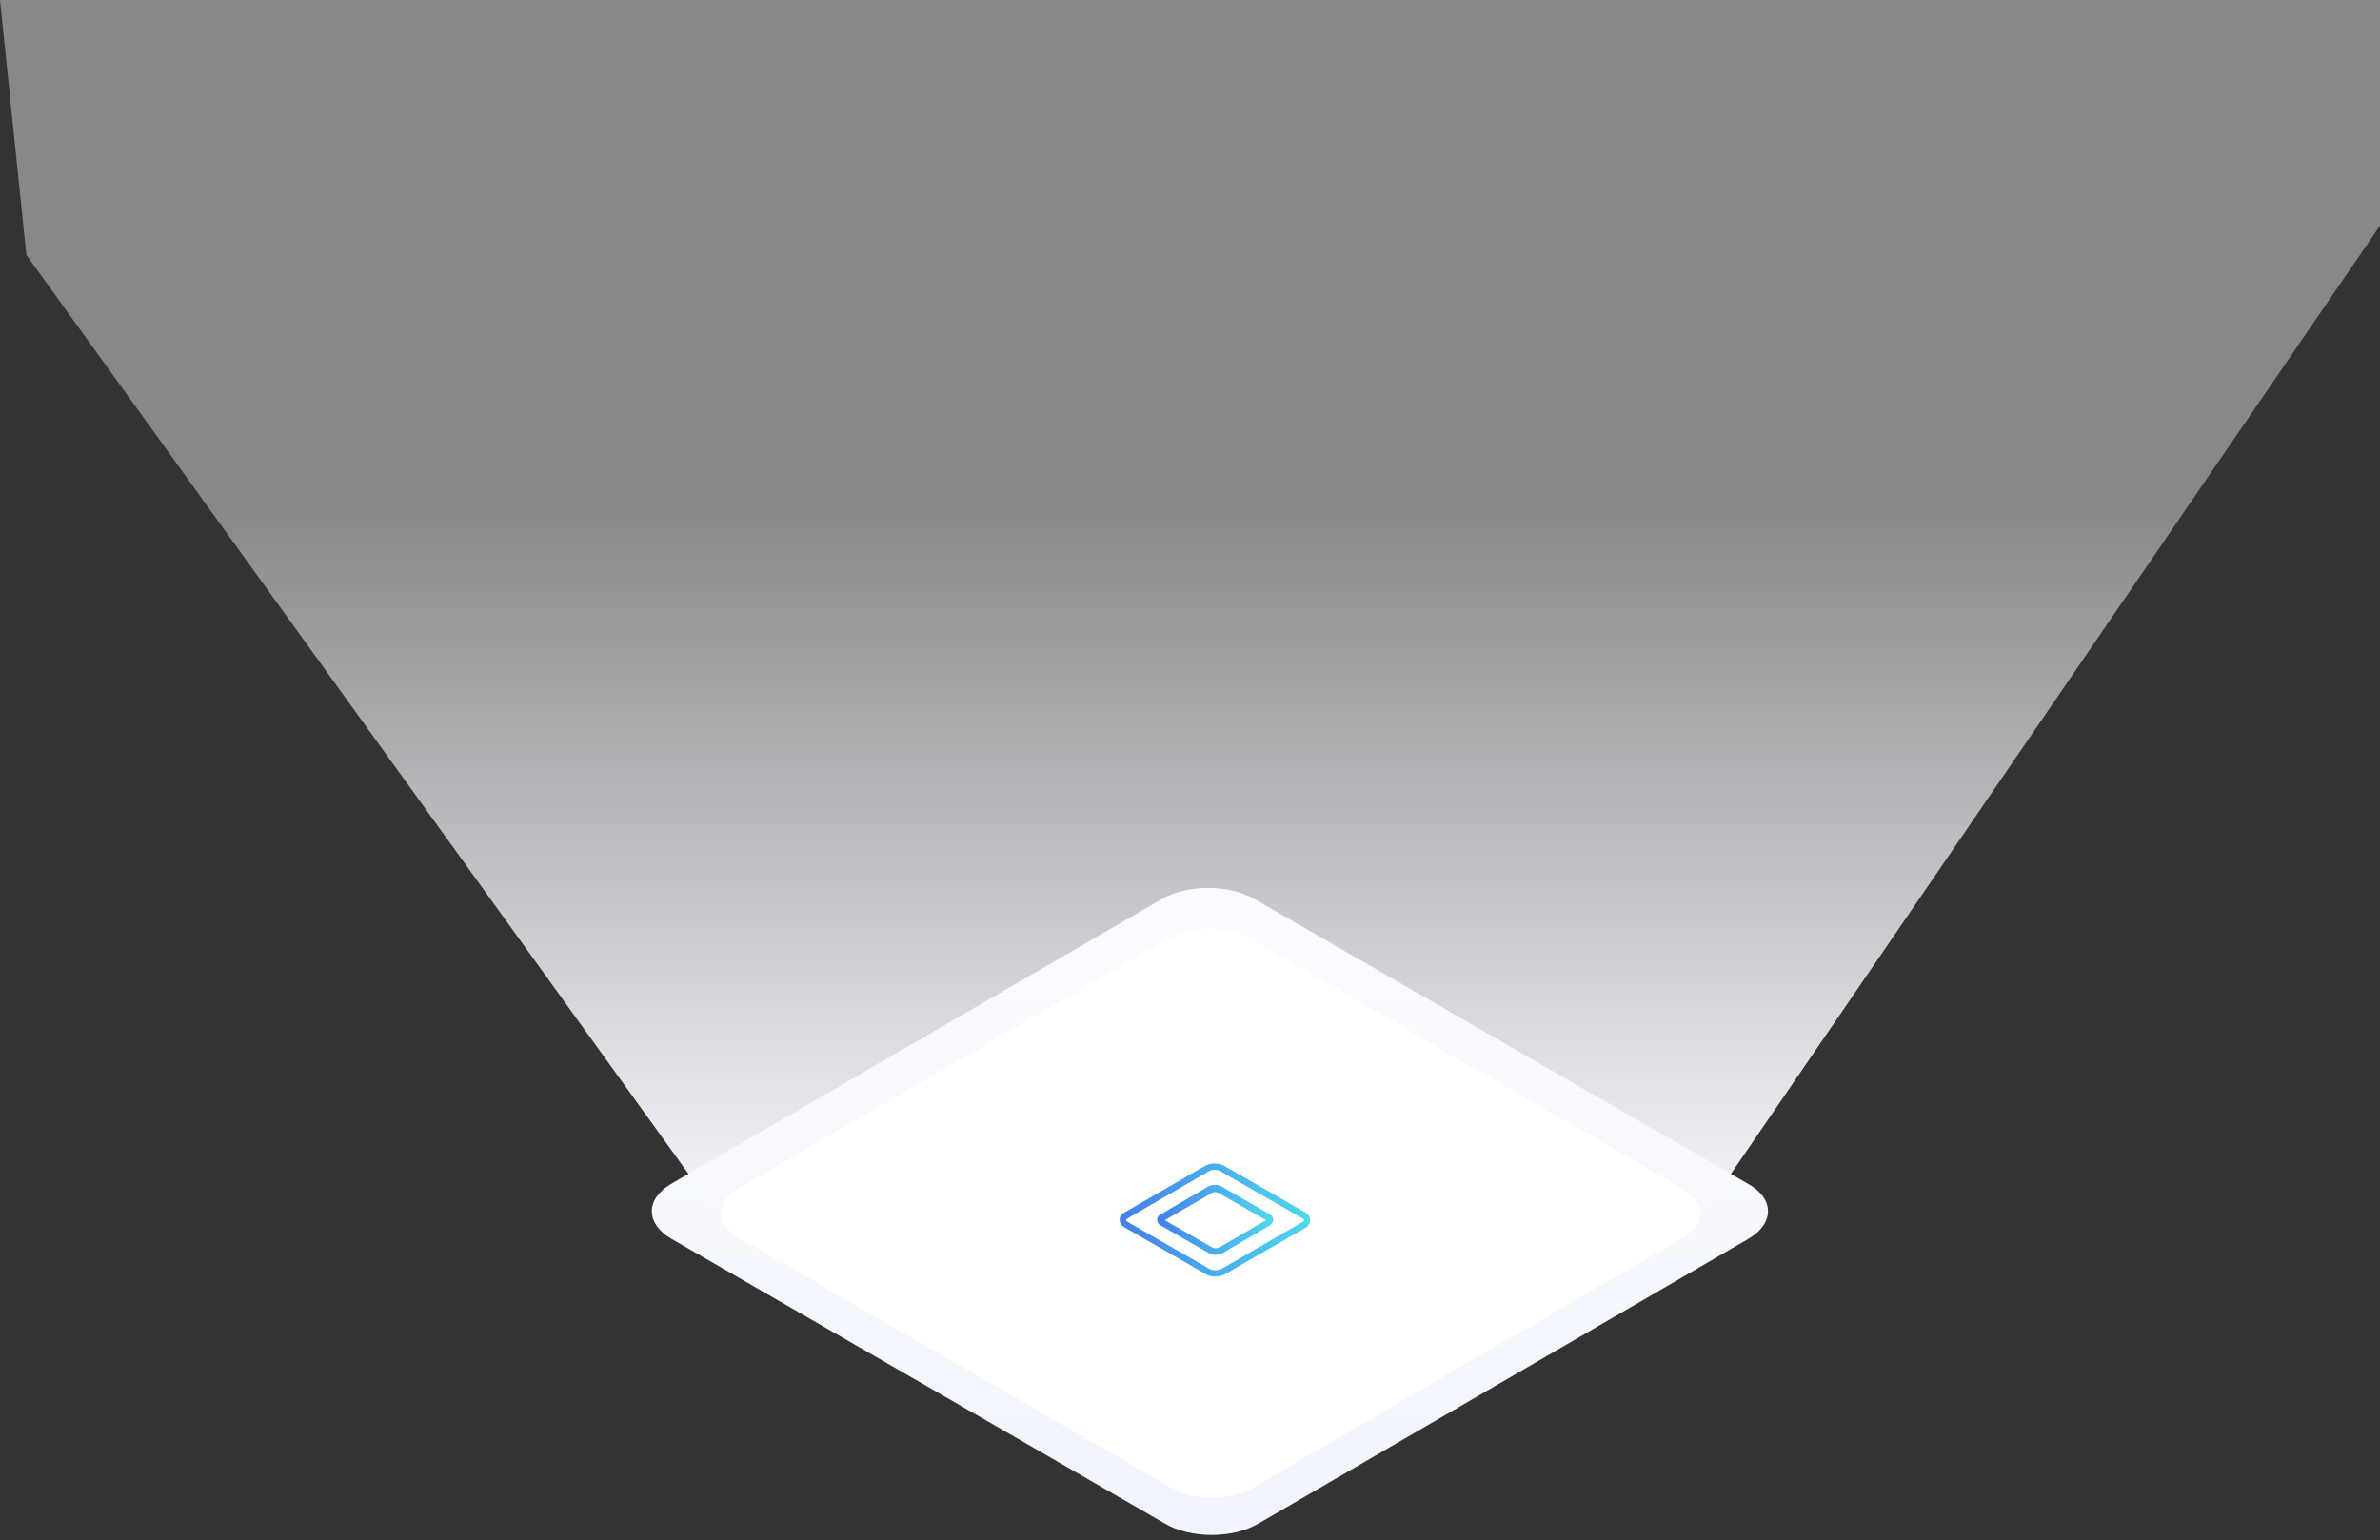 <svg width="292" height="189" viewBox="0 0 292 189" fill="none" xmlns="http://www.w3.org/2000/svg">
<rect x="0" y="0" width="292" height="189" fill="#333333" stroke="none"/>
<path d="M82.35 152.006C79.185 150.136 79.185 147.187 82.278 145.317L142.476 110.363C145.64 108.493 150.819 108.493 153.983 110.363L214.541 145.317C217.705 147.115 217.705 150.136 214.541 152.006L154.415 186.959C151.25 188.829 146.072 188.829 142.907 186.959L82.35 152.006Z" fill="url(#paint0_linear)"/>
<path d="M88.463 149.596L3.236 31.286L0 0H292V27.69L208.571 149.596H88.463Z" fill="url(#paint1_linear)"/>
<path d="M90.553 151.815C87.777 150.172 87.777 147.581 90.49 145.938L143.286 115.227C146.061 113.584 150.603 113.584 153.378 115.227L206.49 145.938C209.265 147.518 209.265 150.172 206.49 151.815L153.757 182.526C150.981 184.169 146.44 184.169 143.664 182.526L90.553 151.815Z" fill="white"/>
<g clip-path="url(#clip0)">
<path d="M149.093 156.645C148.661 156.645 148.23 156.573 147.942 156.357L137.945 150.603C137.585 150.387 137.369 150.028 137.369 149.668C137.369 149.309 137.585 149.021 137.945 148.805L147.87 143.051C148.517 142.692 149.524 142.692 150.171 143.051L160.168 148.805C160.528 149.021 160.744 149.381 160.744 149.74C160.744 150.1 160.528 150.459 160.168 150.675L150.171 156.429C149.956 156.573 149.524 156.645 149.093 156.645ZM149.093 143.555C148.805 143.555 148.517 143.627 148.373 143.699L138.448 149.452C138.232 149.596 138.161 149.668 138.161 149.74C138.161 149.812 138.232 149.884 138.376 149.956L148.373 155.71C148.733 155.925 149.452 155.925 149.884 155.71L159.809 149.956C159.953 149.884 160.025 149.812 160.025 149.74C160.025 149.668 159.953 149.596 159.809 149.524L149.812 143.771C149.596 143.627 149.38 143.555 149.093 143.555Z" fill="url(#paint2_linear)"/>
<path d="M149.093 153.983C148.805 153.983 148.517 153.911 148.302 153.768L142.404 150.387C142.116 150.243 141.972 149.956 141.972 149.668C141.972 149.38 142.116 149.165 142.404 149.021L148.302 145.569C148.733 145.353 149.452 145.353 149.812 145.569L155.781 149.021C156.069 149.165 156.213 149.38 156.213 149.668C156.213 149.956 156.069 150.172 155.781 150.387L149.884 153.839C149.668 153.911 149.38 153.983 149.093 153.983ZM142.907 149.74L148.805 153.12C148.949 153.192 149.308 153.192 149.524 153.12L155.35 149.74L149.452 146.36C149.308 146.288 148.877 146.288 148.733 146.36L142.907 149.74Z" fill="url(#paint3_linear)"/>
</g>
<defs>
<linearGradient id="paint0_linear" x1="148.444" y1="188.366" x2="148.444" y2="108.996" gradientUnits="userSpaceOnUse">
<stop stop-color="#F1F4FE"/>
<stop offset="0.58" stop-color="#F7F9FE"/>
<stop offset="1" stop-color="white"/>
</linearGradient>
<linearGradient id="paint1_linear" x1="146.719" y1="61.852" x2="146.719" y2="149.596" gradientUnits="userSpaceOnUse">
<stop stop-color="#FBFCFF" stop-opacity="0.42"/>
<stop offset="1" stop-color="#F7F8FE"/>
</linearGradient>
<linearGradient id="paint2_linear" x1="137.369" y1="149.718" x2="160.82" y2="149.718" gradientUnits="userSpaceOnUse">
<stop stop-color="#437FEC"/>
<stop offset="0.544" stop-color="#48B2ED"/>
<stop offset="1" stop-color="#4CD9ED"/>
</linearGradient>
<linearGradient id="paint3_linear" x1="141.987" y1="149.72" x2="156.218" y2="149.72" gradientUnits="userSpaceOnUse">
<stop stop-color="#437FEC"/>
<stop offset="0.544" stop-color="#48B2ED"/>
<stop offset="1" stop-color="#4CD9ED"/>
</linearGradient>
<clipPath id="clip0">
<rect width="23.446" height="13.881" fill="white" transform="translate(137.369 142.764)"/>
</clipPath>
</defs>
</svg>
